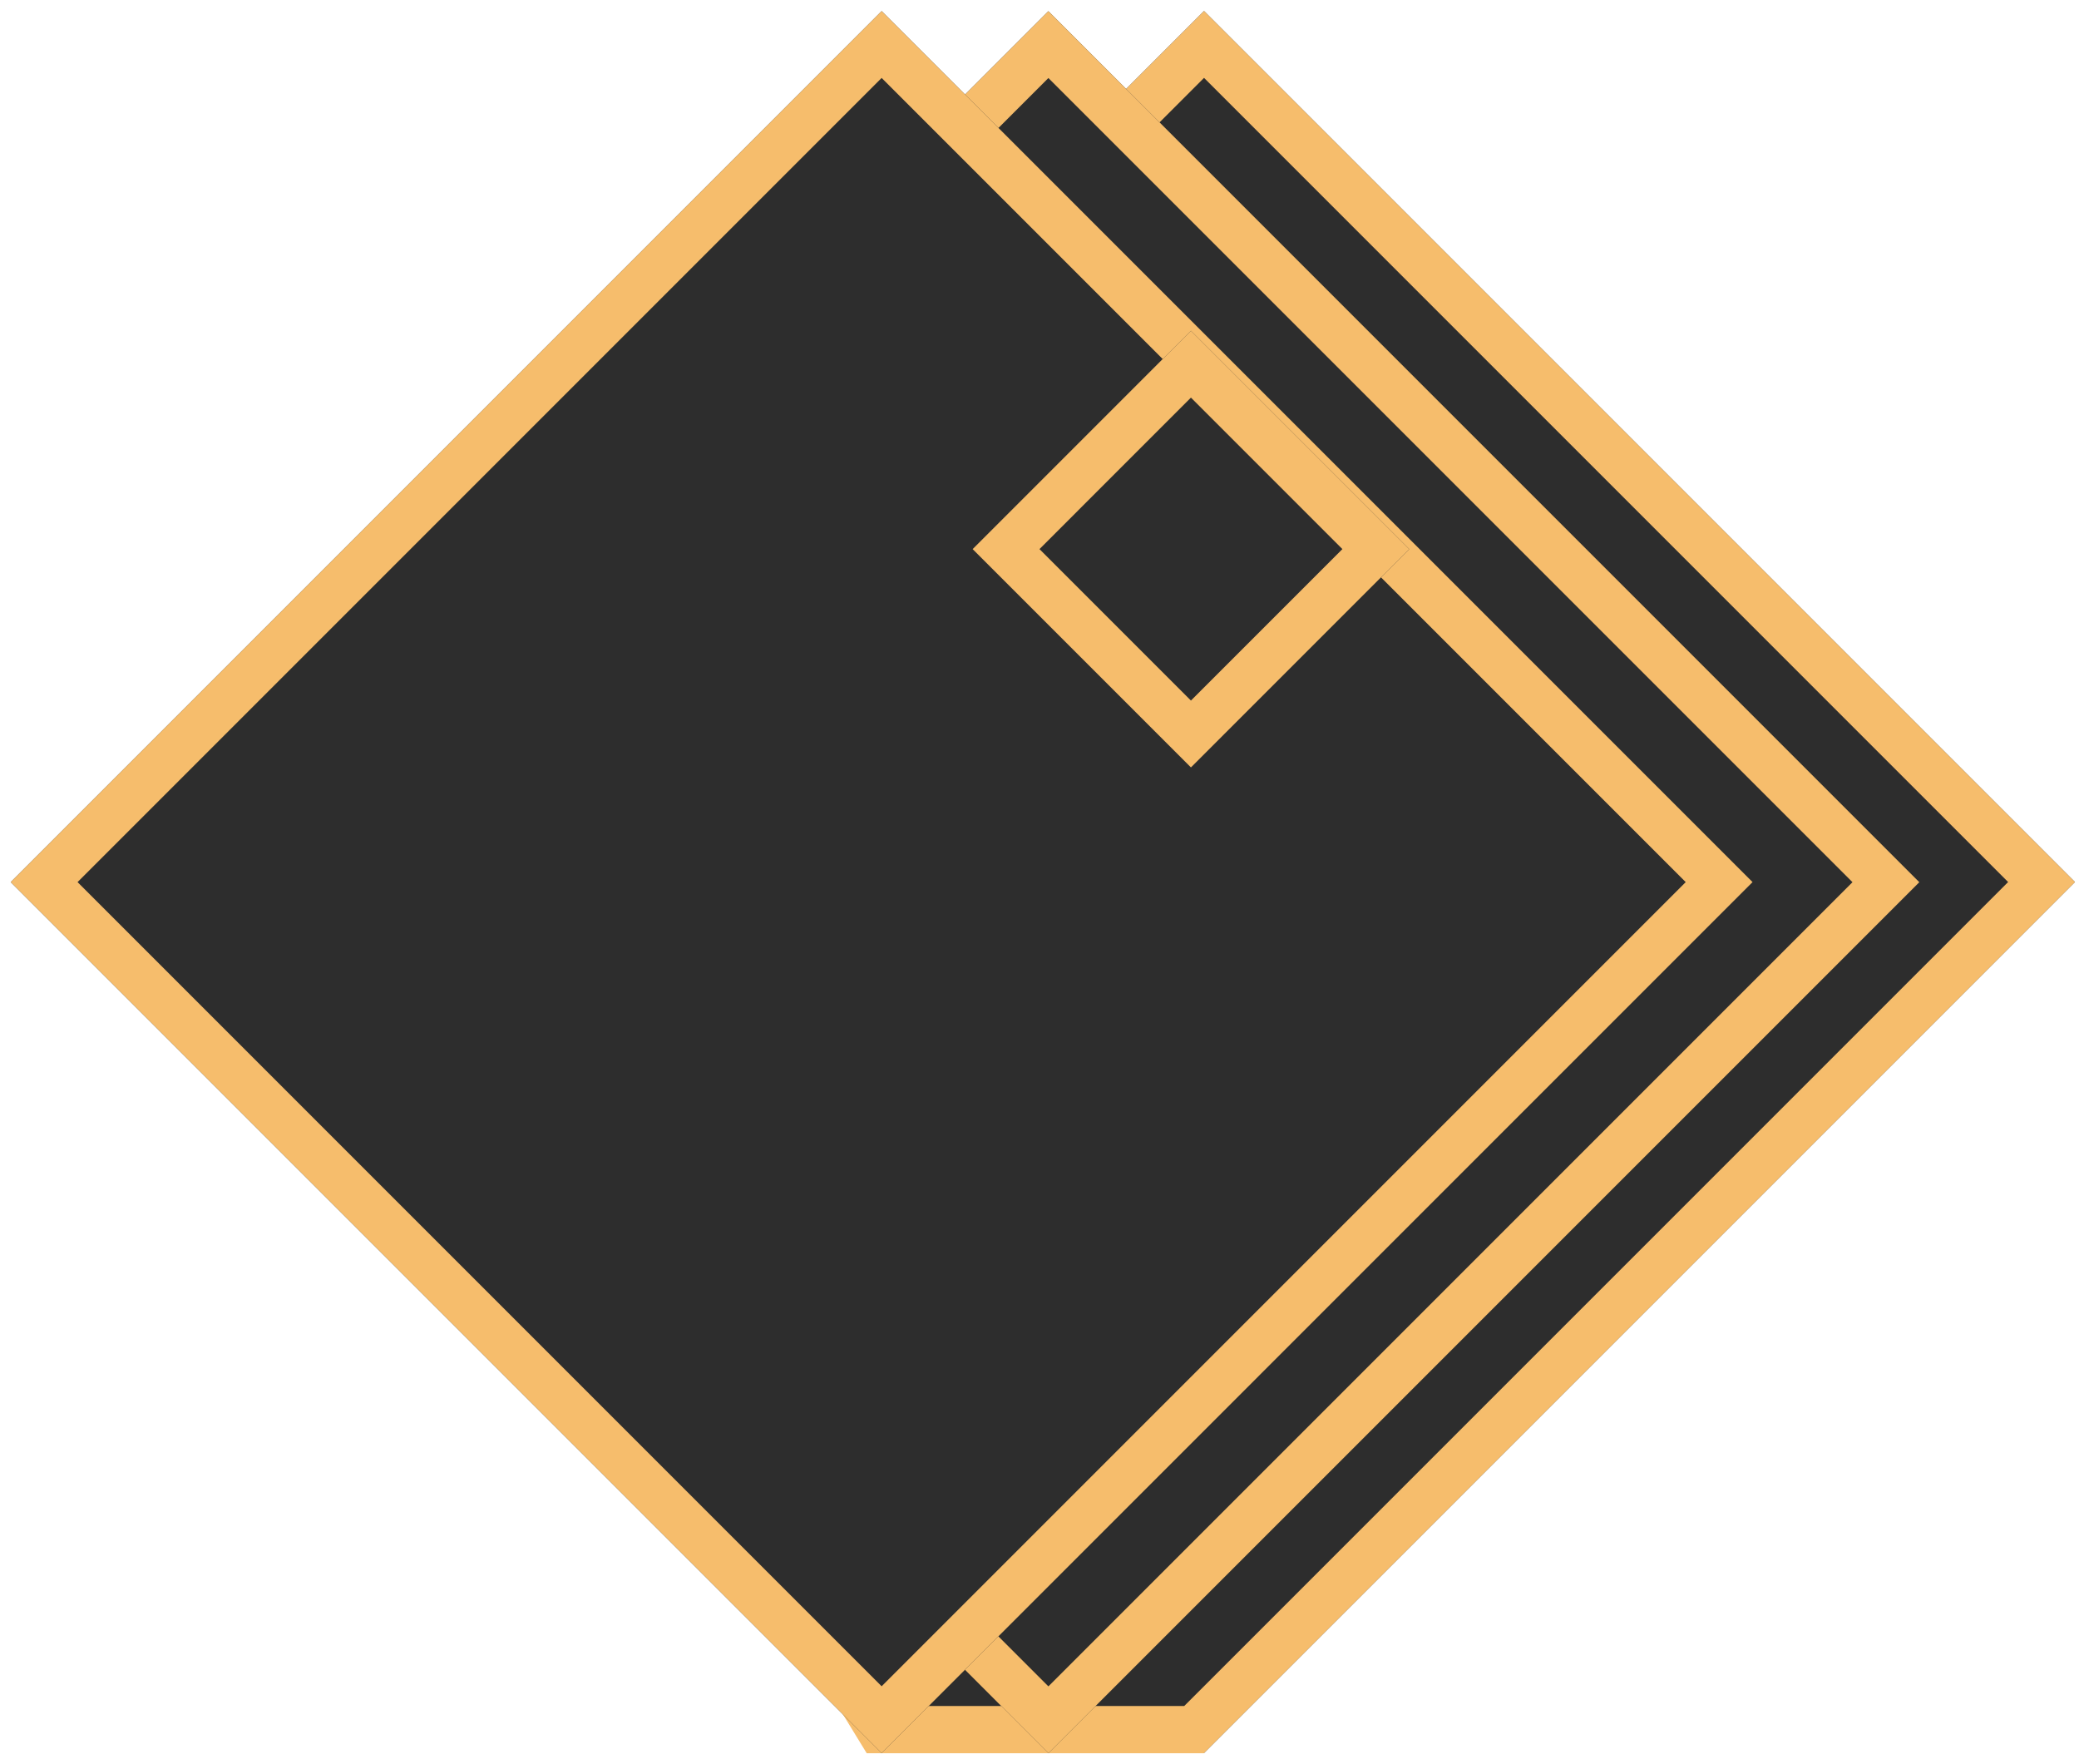 <?xml version="1.0" encoding="utf-8"?>
<!-- Generator: Adobe Illustrator 21.1.0, SVG Export Plug-In . SVG Version: 6.00 Build 0)  -->
<svg version="1.1" id="Слой_1" xmlns="http://www.w3.org/2000/svg" xmlns:xlink="http://www.w3.org/1999/xlink" x="0px" y="0px"
	 viewBox="0 0 132 112" style="enable-background:new 0 0 132 112;" xml:space="preserve">
<style type="text/css">
	.st0{fill:#2D2D2D;}
	.st1{fill:none;stroke:#F6BD6C;stroke-width:3;}
</style>
<g>
	<g transform="rotate(45 71.123 61.353)">
		<g>
			<polygon id="_x32__x5F_wallet-a" class="st0" points="32,14.7 110.2,14.7 110.2,92.9 95.1,108 32,92.9 			"/>
		</g>
		<path class="st1" d="M33.5,16.2v75.5l61.1,14.7l14.1-14.1V16.2H33.5z"/>
	</g>
	<g transform="rotate(45 66.581 55.996)">
		<g>
			
				<rect id="_x32__x5F_wallet-b" x="27.5" y="16.9" transform="matrix(2.535182e-06 1 -1 2.535182e-06 122.577 -10.585)" class="st0" width="78.2" height="78.2"/>
		</g>
		
			<rect x="29" y="18.4" transform="matrix(2.535182e-06 1 -1 2.535182e-06 122.577 -10.585)" class="st1" width="75.2" height="75.2"/>
	</g>
	<g transform="rotate(45 55.989 55.996)">
		<g>
			
				<rect id="_x32__x5F_wallet-c" x="16.9" y="16.9" transform="matrix(2.535182e-06 1 -1 2.535182e-06 111.984 7.859521e-03)" class="st0" width="78.2" height="78.2"/>
		</g>
		
			<rect x="18.4" y="18.4" transform="matrix(2.535182e-06 1 -1 2.535182e-06 111.984 7.859521e-03)" class="st1" width="75.2" height="75.2"/>
	</g>
	<g transform="rotate(45 75.616 34.883)">
		<g>
			
				<rect id="_x32__x5F_wallet-d" x="65.8" y="25.1" transform="matrix(2.535182e-06 1 -1 2.535182e-06 110.499 -40.733)" class="st0" width="19.6" height="19.6"/>
		</g>
		
			<rect x="67.3" y="26.6" transform="matrix(2.535182e-06 1 -1 2.535182e-06 110.499 -40.733)" class="st1" width="16.6" height="16.6"/>
	</g>
</g>
</svg>
